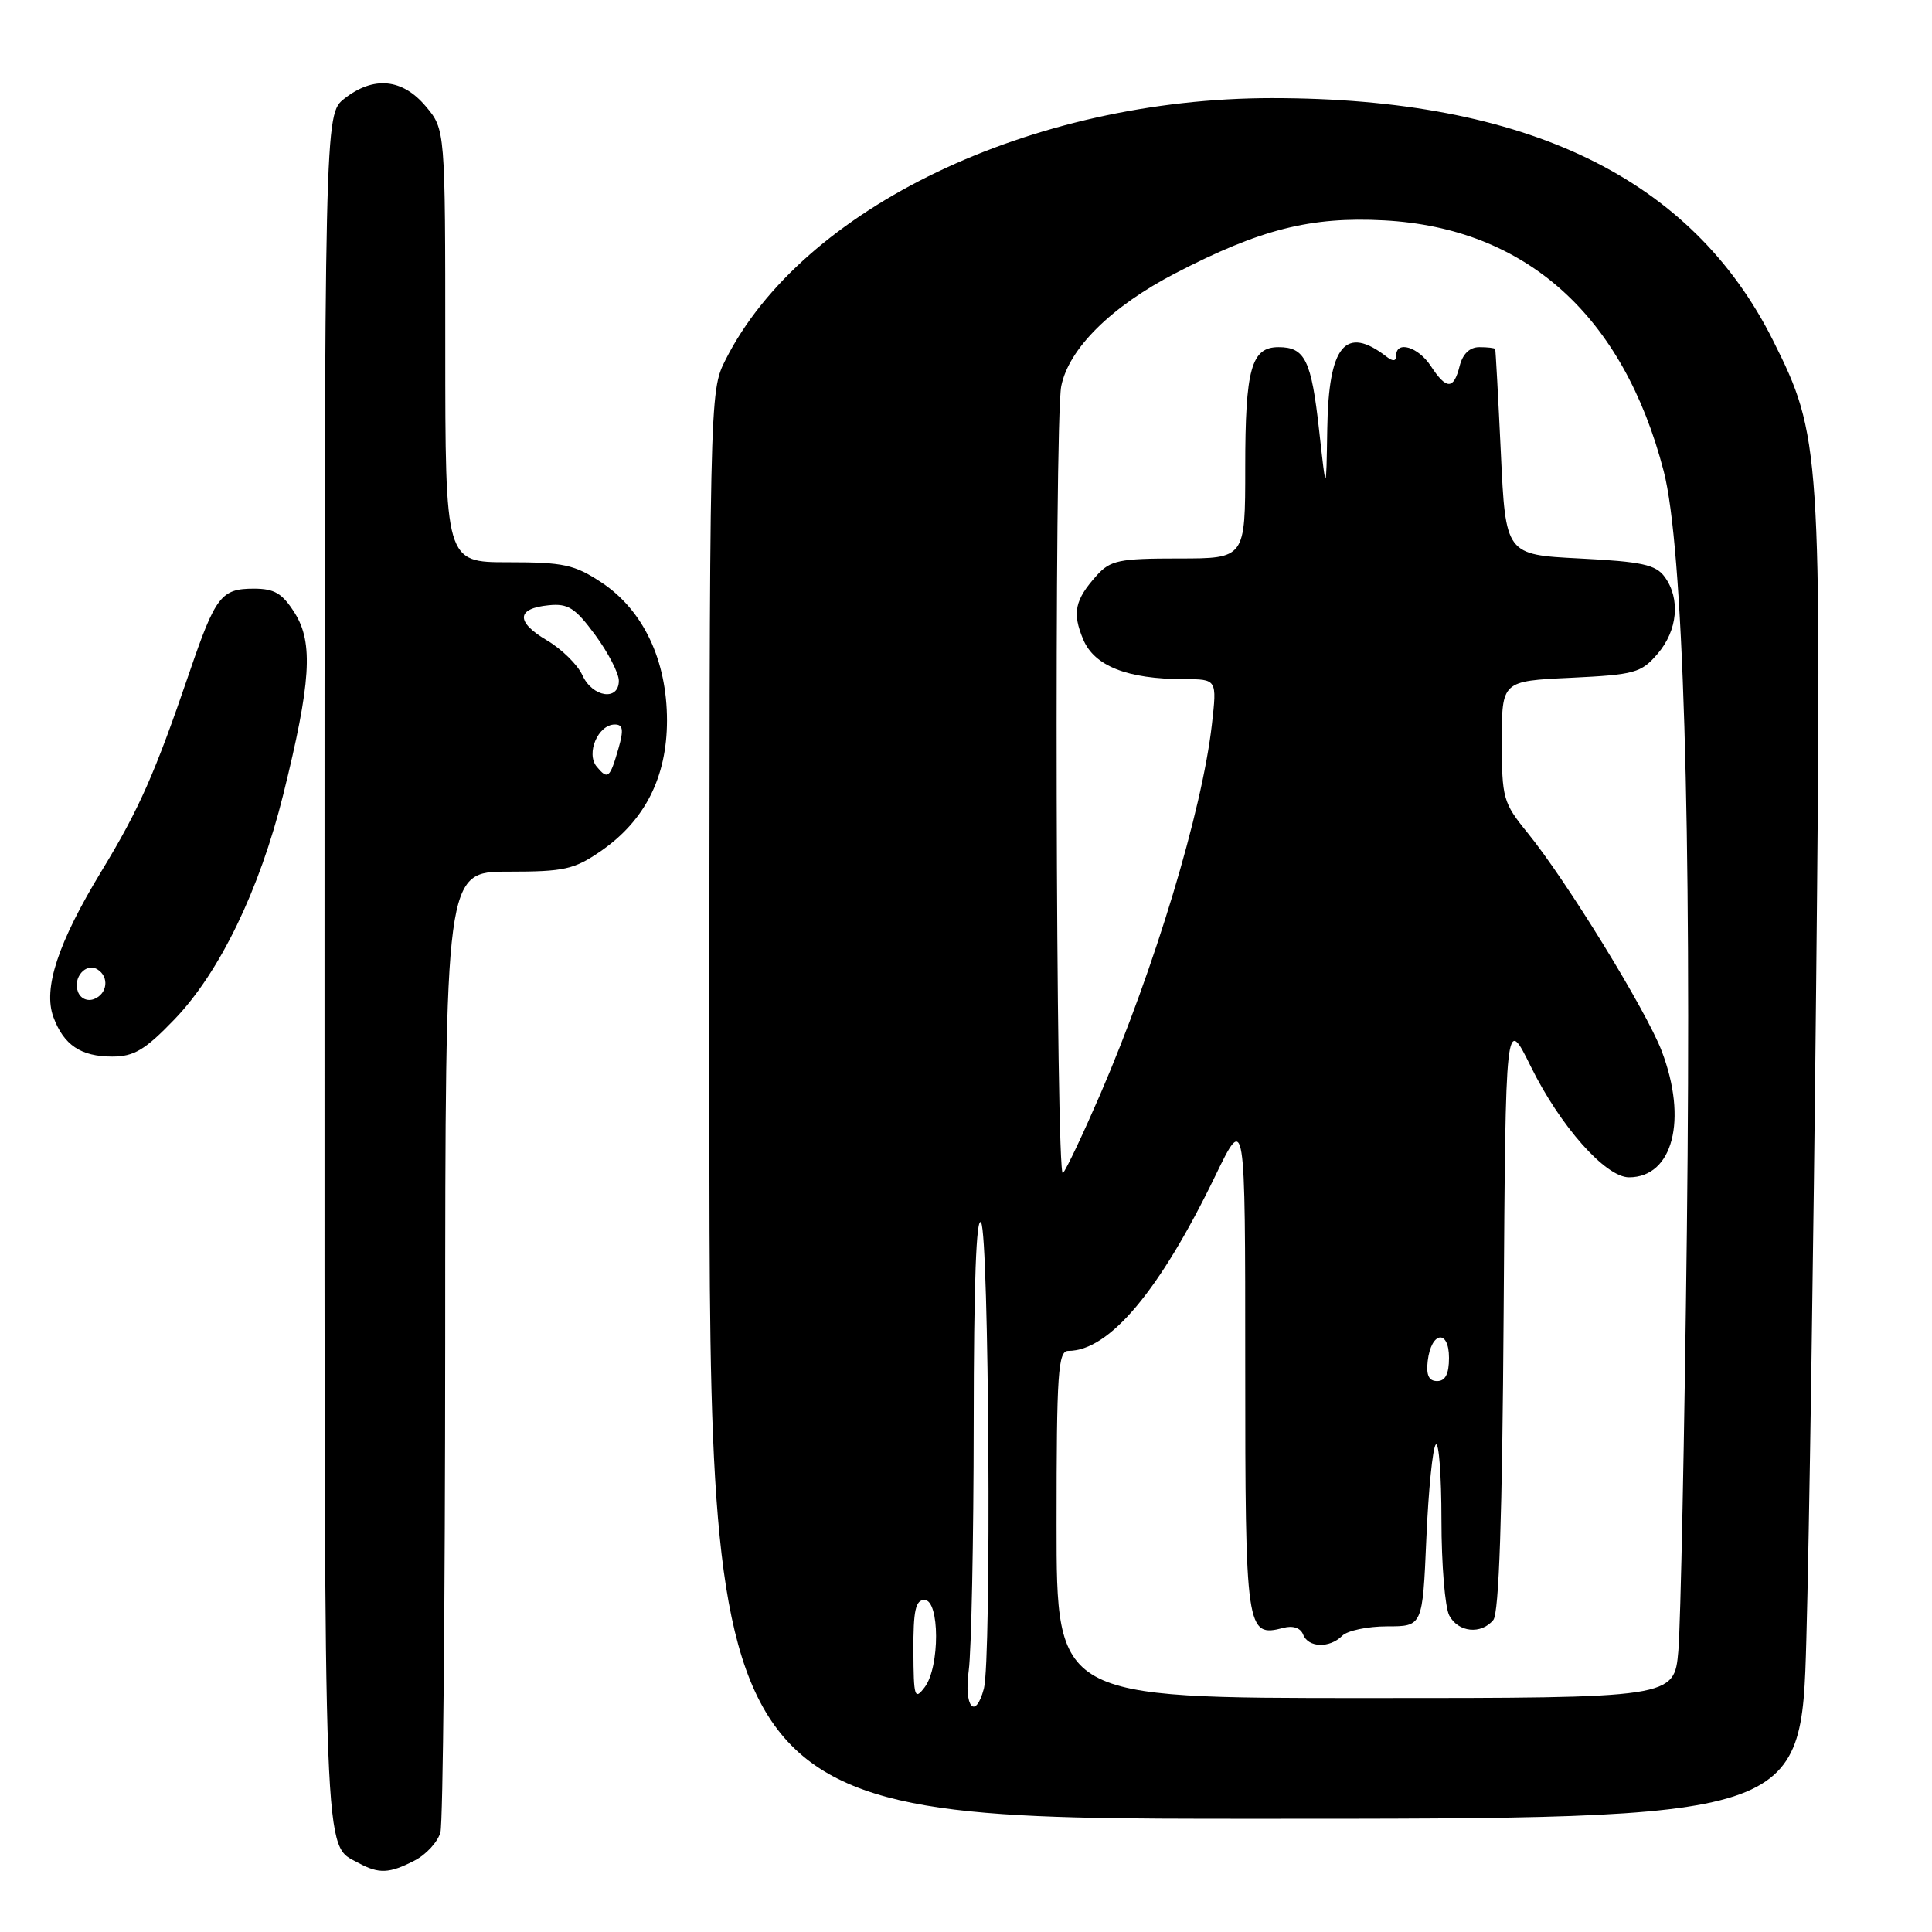 <?xml version="1.0" encoding="UTF-8" standalone="no"?>
<!DOCTYPE svg PUBLIC "-//W3C//DTD SVG 1.1//EN" "http://www.w3.org/Graphics/SVG/1.1/DTD/svg11.dtd" >
<svg xmlns="http://www.w3.org/2000/svg" xmlns:xlink="http://www.w3.org/1999/xlink" version="1.1" viewBox="0 0 256 256">
 <g >
 <path fill="currentColor"
d=" M 54.92 246.54 C 56.48 245.74 58.02 244.05 58.36 242.79 C 58.70 241.53 58.98 212.38 58.99 178.00 C 59.00 115.50 59.00 115.50 67.33 115.50 C 74.80 115.50 76.08 115.21 79.66 112.74 C 85.47 108.71 88.37 102.96 88.38 95.48 C 88.38 87.48 85.23 80.84 79.70 77.18 C 76.12 74.81 74.68 74.50 67.32 74.50 C 59.00 74.50 59.00 74.50 59.00 45.83 C 59.00 17.15 59.00 17.15 56.41 14.08 C 53.31 10.40 49.49 10.04 45.63 13.07 C 43.00 15.15 43.00 15.15 43.00 128.88 C 43.00 249.09 42.82 244.28 47.50 246.85 C 50.20 248.32 51.59 248.26 54.92 246.54 Z  M 239.35 217.25 C 239.72 204.19 240.30 165.15 240.65 130.50 C 241.37 59.51 241.25 57.72 234.95 45.14 C 224.16 23.57 202.31 13.00 168.56 13.00 C 136.64 13.00 106.27 27.55 96.12 47.71 C 94.00 51.91 94.00 52.12 94.00 146.46 C 94.00 241.00 94.00 241.00 166.35 241.00 C 238.69 241.00 238.69 241.00 239.35 217.25 Z  M 23.11 135.08 C 29.09 128.87 34.40 117.90 37.53 105.29 C 41.20 90.48 41.54 85.18 39.07 81.25 C 37.42 78.62 36.38 78.00 33.64 78.00 C 29.31 78.00 28.56 78.97 25.09 89.13 C 20.51 102.53 18.46 107.18 13.46 115.41 C 7.67 124.94 5.68 131.00 7.08 134.78 C 8.45 138.48 10.72 140.00 14.87 140.00 C 17.75 140.00 19.21 139.13 23.11 135.08 Z  M 79.07 101.59 C 77.61 99.83 79.25 96.00 81.47 96.00 C 82.55 96.00 82.66 96.69 81.96 99.14 C 80.81 103.13 80.55 103.36 79.07 101.59 Z  M 77.17 89.47 C 76.54 88.08 74.42 86.00 72.47 84.85 C 68.32 82.40 68.41 80.62 72.70 80.20 C 75.28 79.94 76.22 80.54 78.87 84.14 C 80.59 86.48 82.00 89.21 82.00 90.20 C 82.00 92.93 78.50 92.40 77.17 89.47 Z  M 128.36 221.36 C 128.71 218.81 129.01 204.07 129.02 188.61 C 129.03 170.09 129.36 161.01 130.00 162.00 C 131.05 163.63 131.39 219.95 130.37 223.75 C 129.23 228.00 127.70 226.18 128.36 221.36 Z  M 121.03 218.75 C 121.01 213.40 121.31 212.00 122.50 212.00 C 124.53 212.00 124.55 220.89 122.53 223.56 C 121.19 225.33 121.06 224.90 121.03 218.75 Z  M 140.00 202.00 C 140.00 181.89 140.20 179.00 141.55 179.00 C 146.98 179.00 153.66 171.05 161.03 155.81 C 165.00 147.61 165.00 147.61 165.00 180.68 C 165.00 216.19 165.12 216.99 170.06 215.70 C 171.32 215.36 172.33 215.71 172.67 216.58 C 173.34 218.33 176.17 218.43 177.85 216.75 C 178.54 216.06 181.22 215.50 183.80 215.50 C 188.50 215.50 188.50 215.50 189.00 203.83 C 189.28 197.41 189.84 191.83 190.25 191.41 C 190.66 191.00 191.00 195.50 191.00 201.40 C 191.00 207.30 191.47 213.00 192.04 214.07 C 193.23 216.30 196.25 216.61 197.87 214.66 C 198.63 213.74 199.06 200.98 199.24 173.93 C 199.50 134.54 199.50 134.54 202.84 141.32 C 206.72 149.20 212.74 156.00 215.85 156.00 C 221.67 156.00 223.65 148.36 220.18 139.26 C 218.13 133.88 207.53 116.64 202.39 110.33 C 199.17 106.37 199.00 105.77 199.00 98.20 C 199.00 90.24 199.00 90.24 208.14 89.81 C 216.61 89.40 217.46 89.17 219.64 86.63 C 222.30 83.54 222.69 79.33 220.58 76.44 C 219.40 74.82 217.56 74.42 209.33 74.00 C 199.50 73.50 199.50 73.50 198.87 60.00 C 198.52 52.58 198.18 46.39 198.12 46.25 C 198.05 46.11 197.11 46.00 196.02 46.00 C 194.74 46.00 193.82 46.89 193.41 48.50 C 192.62 51.66 191.66 51.66 189.59 48.50 C 187.93 45.96 185.00 45.08 185.00 47.12 C 185.00 47.87 184.58 47.92 183.75 47.28 C 178.28 43.04 176.04 45.76 175.87 56.82 C 175.73 65.50 175.73 65.50 174.79 57.01 C 173.76 47.71 172.92 46.00 169.41 46.00 C 165.80 46.00 165.00 48.88 165.00 61.93 C 165.00 74.00 165.00 74.00 156.17 74.00 C 148.29 74.00 147.13 74.24 145.32 76.25 C 142.41 79.49 142.05 81.20 143.53 84.73 C 145.01 88.26 149.38 89.98 156.88 89.99 C 161.26 90.00 161.26 90.00 160.58 96.00 C 159.28 107.48 153.01 128.24 145.79 145.00 C 143.53 150.22 141.31 154.93 140.84 155.45 C 139.89 156.53 139.67 55.92 140.62 51.17 C 141.61 46.20 147.25 40.61 155.72 36.22 C 166.99 30.37 173.67 28.68 183.41 29.20 C 202.19 30.21 215.09 41.79 220.45 62.44 C 223.03 72.38 224.15 109.25 223.52 163.00 C 223.20 190.23 222.69 215.31 222.39 218.75 C 221.84 225.00 221.84 225.00 180.92 225.00 C 140.00 225.00 140.00 225.00 140.00 202.00 Z  M 189.18 180.33 C 189.64 176.43 192.00 176.09 192.00 179.92 C 192.00 182.05 191.52 183.00 190.43 183.00 C 189.32 183.00 188.96 182.22 189.18 180.33 Z  M 10.33 131.42 C 9.61 129.55 11.39 127.51 12.91 128.45 C 14.50 129.43 14.24 131.69 12.46 132.38 C 11.57 132.72 10.67 132.31 10.33 131.42 Z "/>
</g>
</svg>